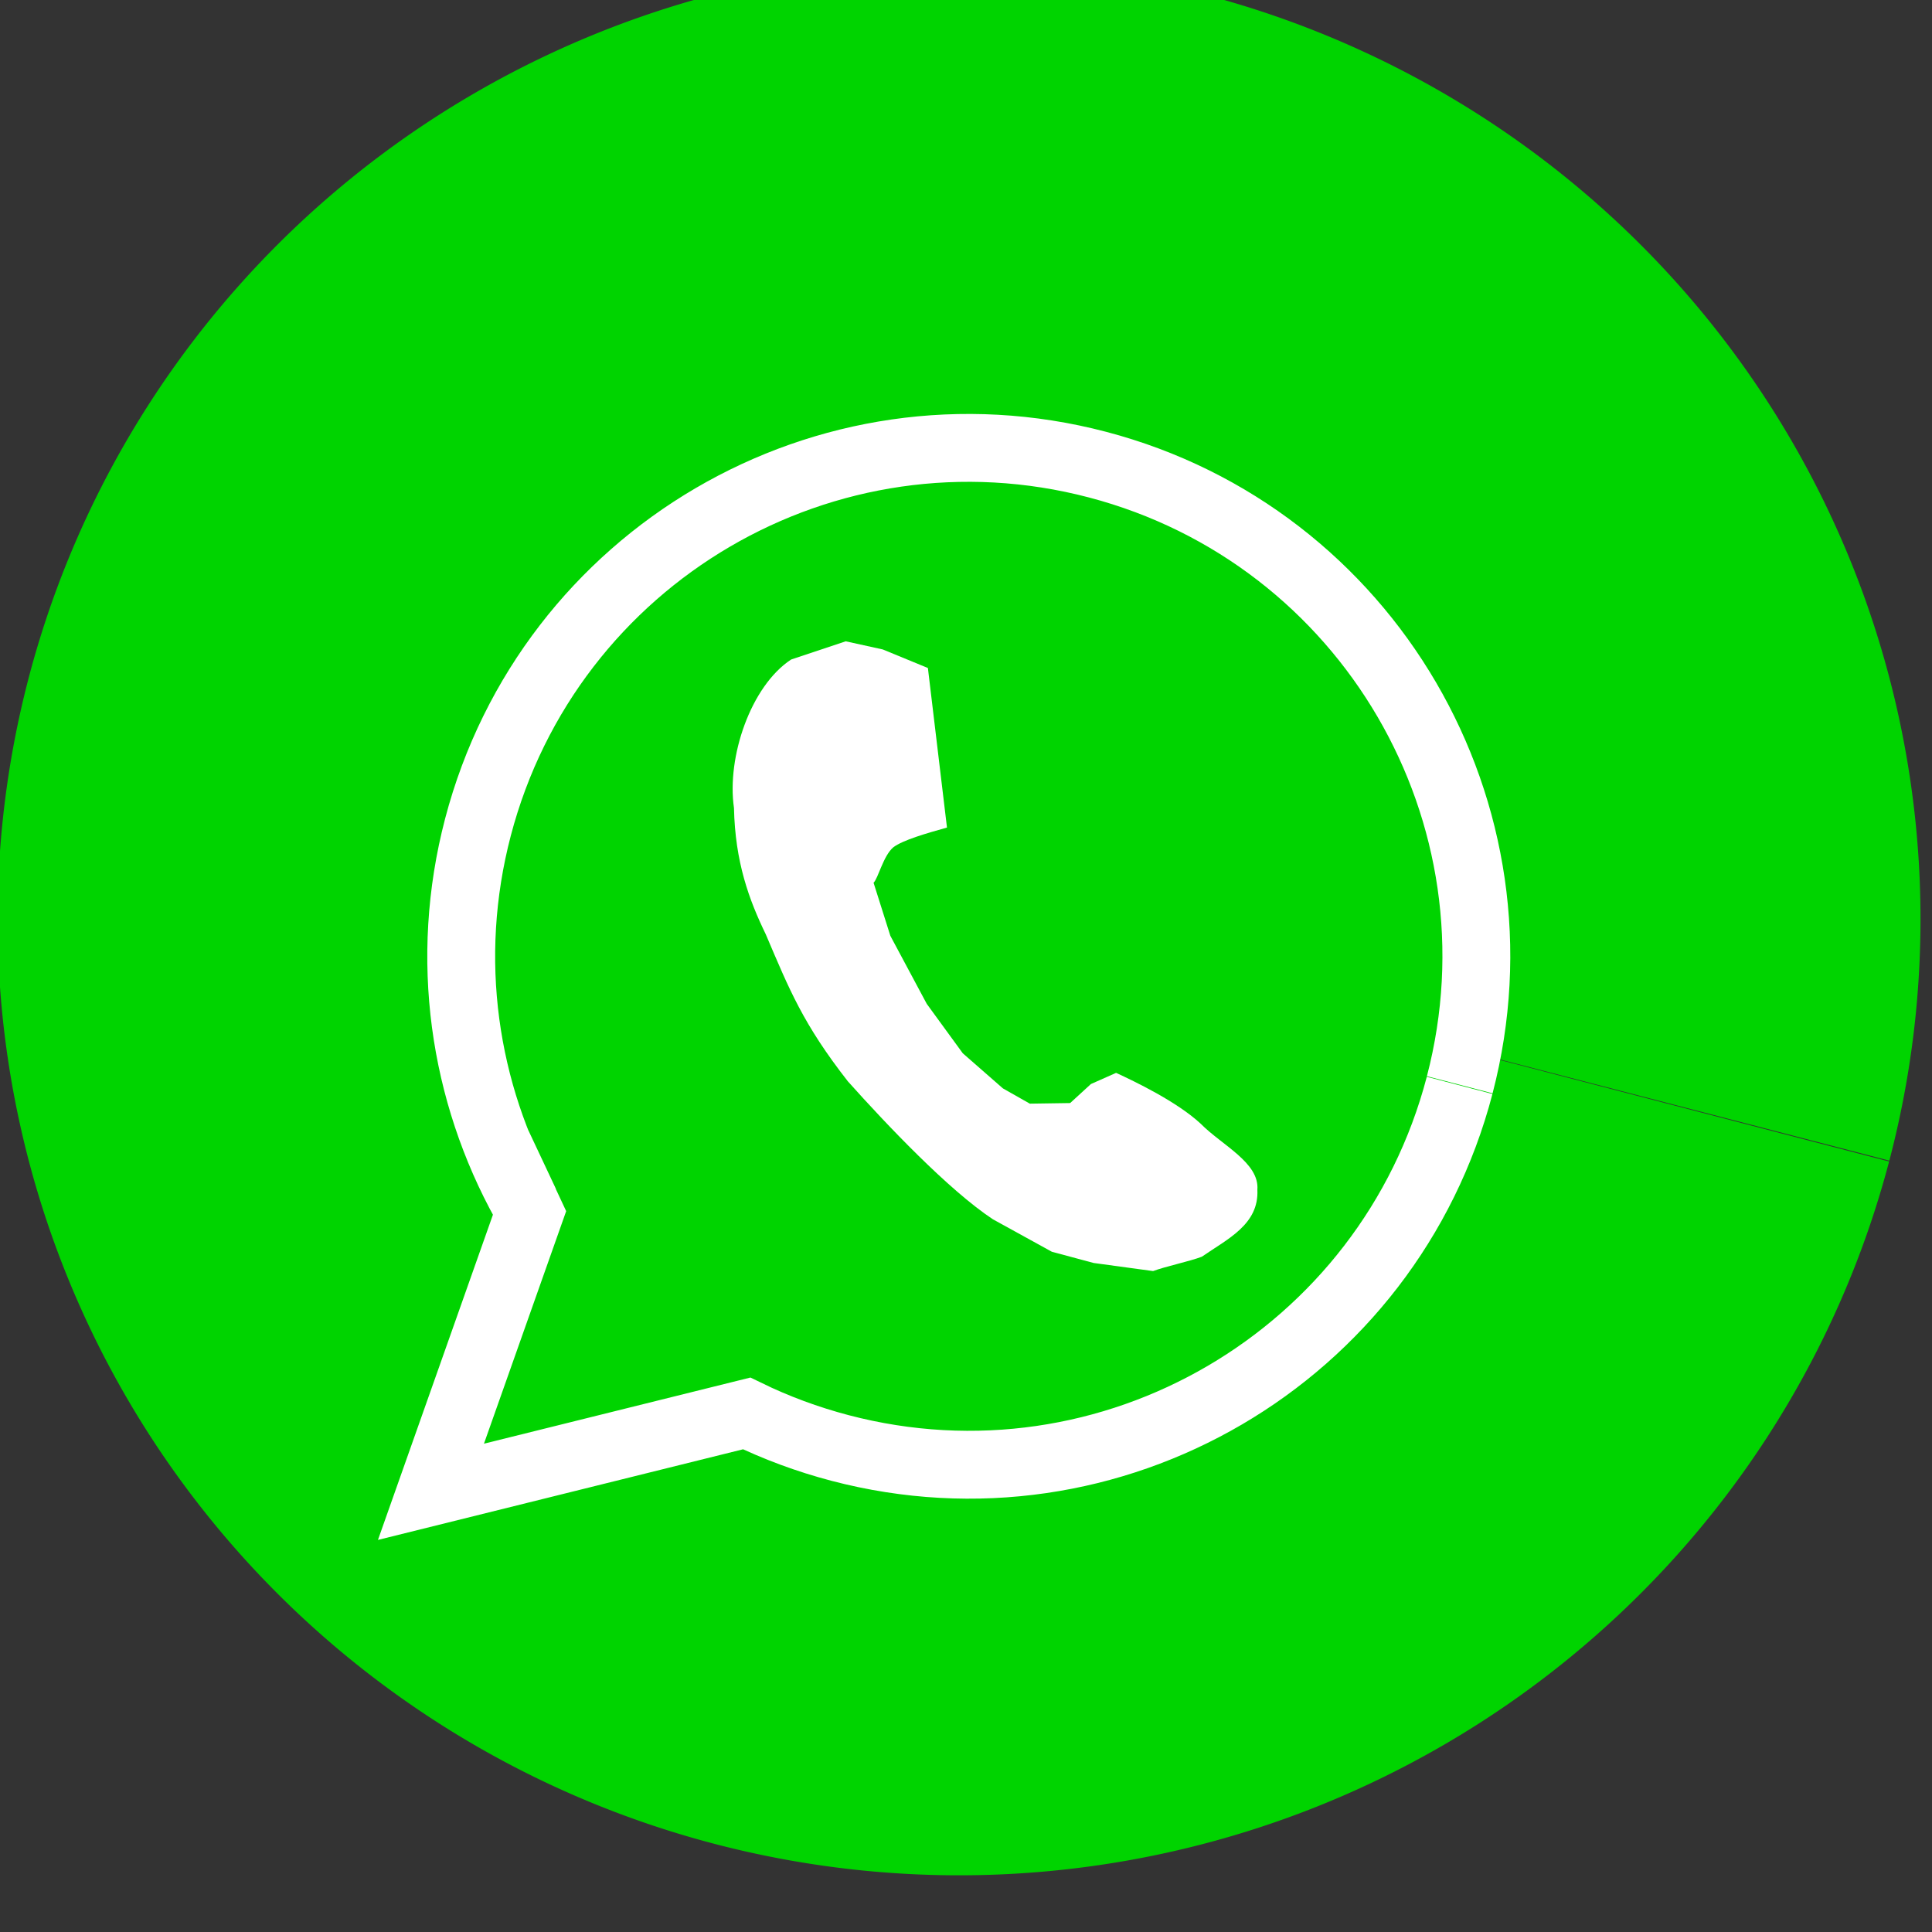 <?xml version="1.0" encoding="UTF-8" standalone="no"?>
<!-- Created with Inkscape (http://www.inkscape.org/) -->

<svg
   xmlns:dc="http://purl.org/dc/elements/1.1/"
   xmlns:cc="http://creativecommons.org/ns#"
   xmlns:rdf="http://www.w3.org/1999/02/22-rdf-syntax-ns#"
   xmlns:svg="http://www.w3.org/2000/svg"
   xmlns="http://www.w3.org/2000/svg"
   xmlns:sodipodi="http://sodipodi.sourceforge.net/DTD/sodipodi-0.dtd"
   xmlns:inkscape="http://www.inkscape.org/namespaces/inkscape"
   width="32"
   height="32"
   id="svg3006"
   version="1.1"
   inkscape:version="0.48.2 r9819"
   sodipodi:docname="New document 1">
  <rect width="100%" height="100%" fill="#333333" stroke="none"/>
  <defs
     id="defs3008" />
  <sodipodi:namedview
     id="base"
     pagecolor="#ffffff"
     bordercolor="#666666"
     borderopacity="1.0"
     inkscape:pageopacity="0.0"
     inkscape:pageshadow="2"
     inkscape:zoom="4.3837282"
     inkscape:cx="32.509884"
     inkscape:cy="17.068537"
     inkscape:document-units="px"
     inkscape:current-layer="layer1"
     showgrid="false"
     inkscape:window-width="1366"
     inkscape:window-height="706"
     inkscape:window-x="-8"
     inkscape:window-y="-8"
     inkscape:window-maximized="1" />
  <g
     inkscape:label="Layer 1"
     inkscape:groupmode="layer"
     id="layer1"
     transform="translate(0,-1020.362)">
    <path
       inkscape:export-ydpi="90"
       inkscape:export-xdpi="90"
       inkscape:export-filename="C:\Users\Sedra452701\facebook.png"
       transform="matrix(0.044,0,0,0.047,-9.624,956.525)"
       sodipodi:end="6.5388117"
       sodipodi:start="0.25654416"
       d="m 929.854,1767.555 a 361.93,336.969 0 1 1 0.084,-0.299 l -350.169,-85.203 z"
       sodipodi:ry="336.96942"
       sodipodi:rx="361.93011"
       sodipodi:cy="1682.0525"
       sodipodi:cx="579.76892"
       id="path2998"
       style="fill:#00d400;fill-opacity:1;stroke:#008000;stroke-width:0;stroke-miterlimit:4;stroke-opacity:1;stroke-dasharray:none"
       sodipodi:type="arc" />
    <path
       inkscape:export-ydpi="90"
       inkscape:export-xdpi="90"
       inkscape:export-filename="C:\Users\Sedra452701\facebook.png"
       sodipodi:nodetypes="csccssccccc"
       inkscape:connector-curvature="0"
       id="path3000"
       d="m 8.699,1040.288 c -1.015,-1.83 -1.355,-4.039 -0.783,-6.224 1.178,-4.497 5.773,-7.186 10.263,-6.006 4.487,1.179 7.172,5.776 5.999,10.271 m -0.002,0.01 c -1.178,4.497 -5.773,7.186 -10.263,6.006 -0.543,-0.143 -1.059,-0.335 -1.546,-0.572 l -5.229,1.298 1.633,-4.619 -0.528,-1.129 0.455,0.967"
       style="fill:#00d400;fill-opacity:1;stroke:#ffffff;stroke-width:1.124;stroke-miterlimit:4;stroke-opacity:1" />
    <path
       inkscape:export-ydpi="90"
       inkscape:export-xdpi="90"
       inkscape:export-filename="C:\Users\Sedra452701\facebook.png"
       sodipodi:nodetypes="cccccccccccccccccccccccccc"
       inkscape:connector-curvature="0"
       id="path3002"
       d="m 15.369,1031.427 0.316,2.642 c -0.345,0.096 -0.734,0.209 -0.889,0.327 -0.167,0.141 -0.251,0.516 -0.327,0.587 l 0.278,0.879 0.603,1.127 0.597,0.819 0.664,0.581 0.446,0.253 0.668,-0.01 0.344,-0.315 0.417,-0.185 c 0.306,0.141 1.007,0.476 1.402,0.843 0.35,0.355 0.974,0.645 0.938,1.093 0.028,0.574 -0.492,0.814 -0.92,1.109 -0.193,0.075 -0.614,0.164 -0.807,0.238 l -0.984,-0.134 -0.693,-0.186 -0.977,-0.538 c -0.734,-0.486 -1.758,-1.565 -2.402,-2.285 -0.742,-0.95 -0.969,-1.519 -1.359,-2.434 -0.276,-0.569 -0.508,-1.195 -0.527,-2.093 -0.123,-0.843 0.278,-2.02 0.946,-2.459 l 0.905,-0.302 0.614,0.135 0.746,0.307"
       style="fill:#ffffff;stroke:#000000;stroke-width:0;stroke-linecap:butt;stroke-linejoin:miter;stroke-miterlimit:4;stroke-opacity:1;stroke-dasharray:none" />
  </g>
</svg>
